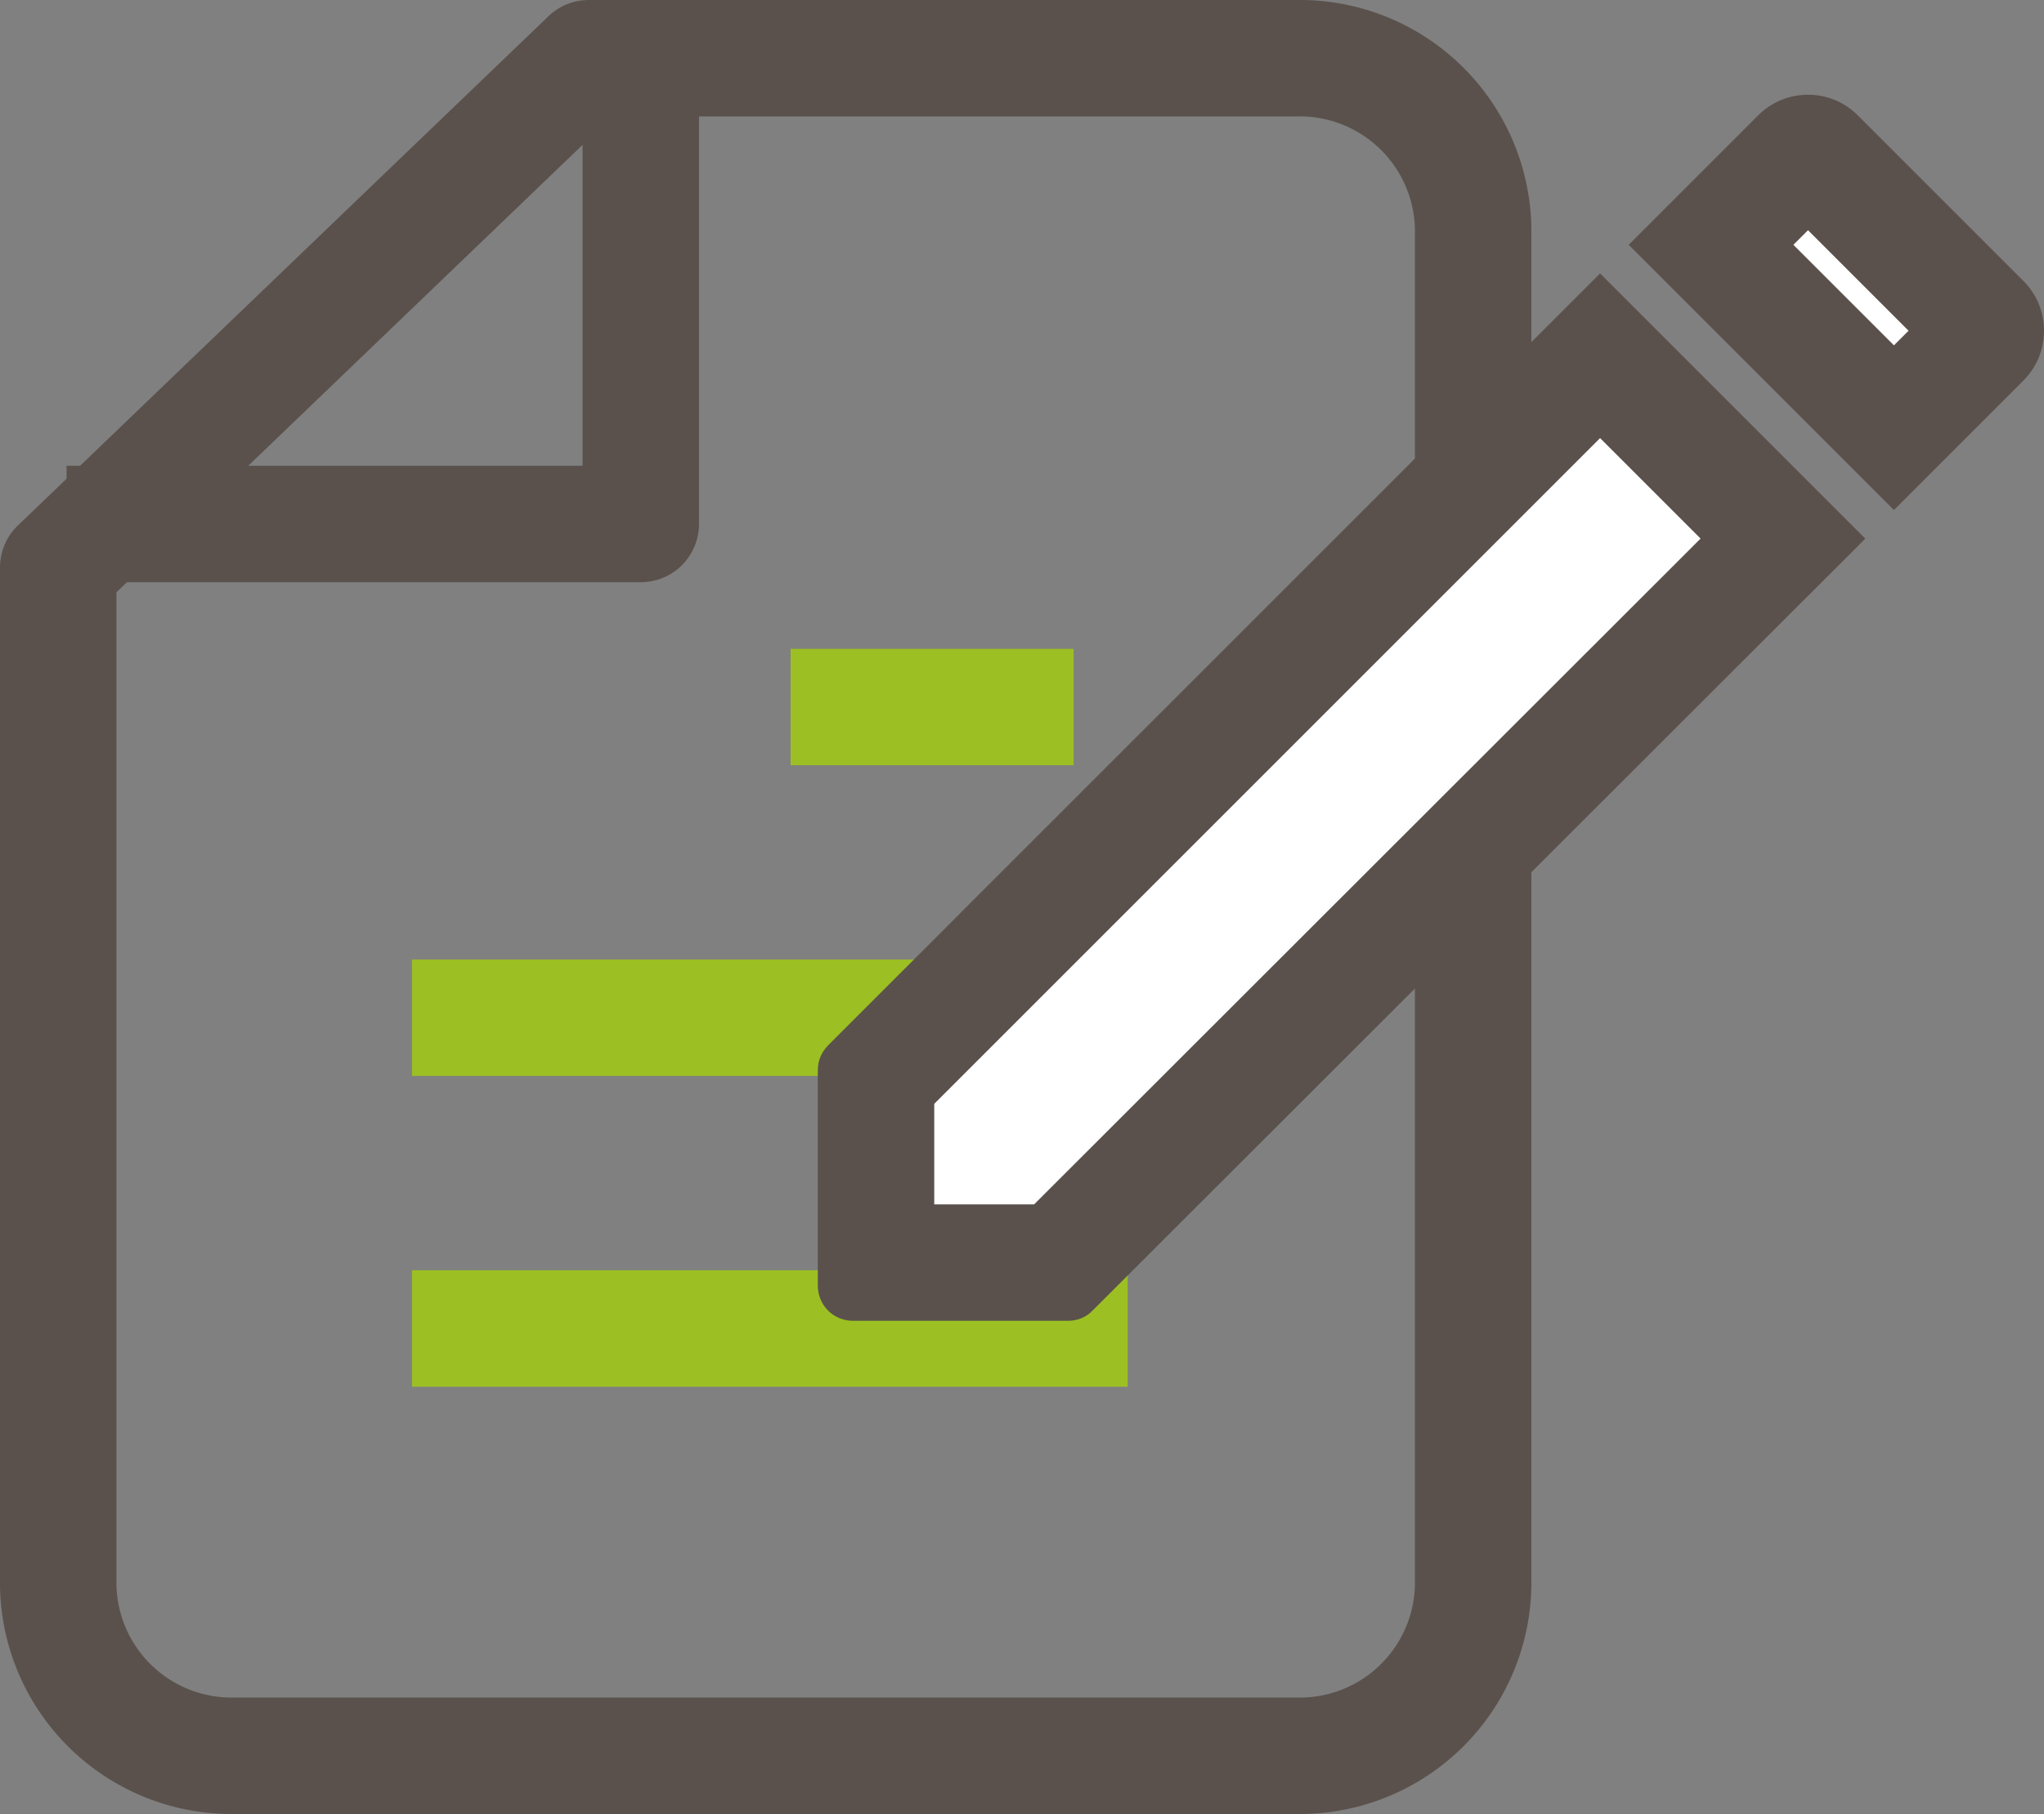 <svg xmlns="http://www.w3.org/2000/svg" width="35.104" height="31.158" viewBox="0 0 35.104 31.158">
  <rect x="0" y="0" width="35.104" height="31.158" fill="#808080" stroke="none"/>
  <g id="icon_설문조사" transform="translate(-1040.896 -665.721)">
    <g id="file-text" transform="translate(1041.896 666.721)">
      <path id="패스_441" data-name="패스 441" d="M13.112,2H25.261A2.978,2.978,0,0,1,28.3,4.916V28.242a2.978,2.978,0,0,1-3.037,2.916H7.037A2.978,2.978,0,0,1,4,28.242V10.747Z" transform="translate(-4 -2)" fill="none" stroke="#5a514c" stroke-linejoin="round" stroke-width="2"/>
      <path id="패스_442" data-name="패스 442" d="M23.862,2v8H14" transform="translate(-13.857 -2)" fill="none" stroke="#5a514c" stroke-linejoin="round" stroke-width="2"/>
      <line id="선_6" data-name="선 6" x2="12.292" transform="translate(6.075 16.481)" fill="none" stroke="#9cc023" stroke-linejoin="round" stroke-width="2"/>
      <line id="선_7" data-name="선 7" x2="12.292" transform="translate(6.075 21.819)" fill="none" stroke="#9cc023" stroke-linejoin="round" stroke-width="2"/>
      <path id="패스_443" data-name="패스 443" d="M8,9h4.86" transform="translate(4.578 2.144)" fill="none" stroke="#9cc023" stroke-linejoin="round" stroke-width="2"/>
    </g>
    <g id="Icon" transform="translate(1054.941 667.348)" fill="#fff" stroke-linecap="square">
      <path d="M 4.129 20.06 L 1 20.06 L 1 16.919 L 13.435 4.484 L 16.575 7.624 L 4.129 20.06 Z M 18.482 5.719 L 15.341 2.578 L 16.857 1.062 C 16.898 1.021 16.948 1 17.006 1 C 17.063 1 17.113 1.021 17.155 1.062 L 19.998 3.905 C 20.038 3.946 20.059 3.996 20.059 4.054 C 20.059 4.113 20.038 4.163 19.998 4.203 L 18.482 5.719 Z" stroke="none"/>
      <path d="M 3.715 19.06 L 15.161 7.624 L 13.435 5.898 L 2 17.333 L 2 19.06 L 3.715 19.06 M 18.482 4.305 L 18.733 4.054 L 17.006 2.327 L 16.755 2.578 L 18.482 4.305 M 4.3 21.06 L 0.607 21.06 C 0.267 21.06 -4.351806637714617e-06 20.793 -4.351806637714617e-06 20.453 L -4.351806637714617e-06 16.759 C -4.351806637714617e-06 16.591 0.061 16.444 0.183 16.322 L 13.435 3.069 L 17.99 7.625 L 4.726 20.877 C 4.621 20.993 4.466 21.06 4.3 21.06 Z M 18.482 7.134 L 18.481 7.133 L 13.926 2.578 L 16.149 0.355 C 16.379 0.126 16.683 1.962280293810181e-07 17.006 1.962280293810181e-07 C 17.329 1.962280293810181e-07 17.633 0.126 17.862 0.355 L 20.705 3.198 C 20.933 3.426 21.059 3.73 21.059 4.054 C 21.059 4.378 20.933 4.682 20.705 4.91 L 18.482 7.133 L 18.482 7.134 Z" stroke="none" fill="#5a514c"/>
    </g>
  </g>
</svg>

